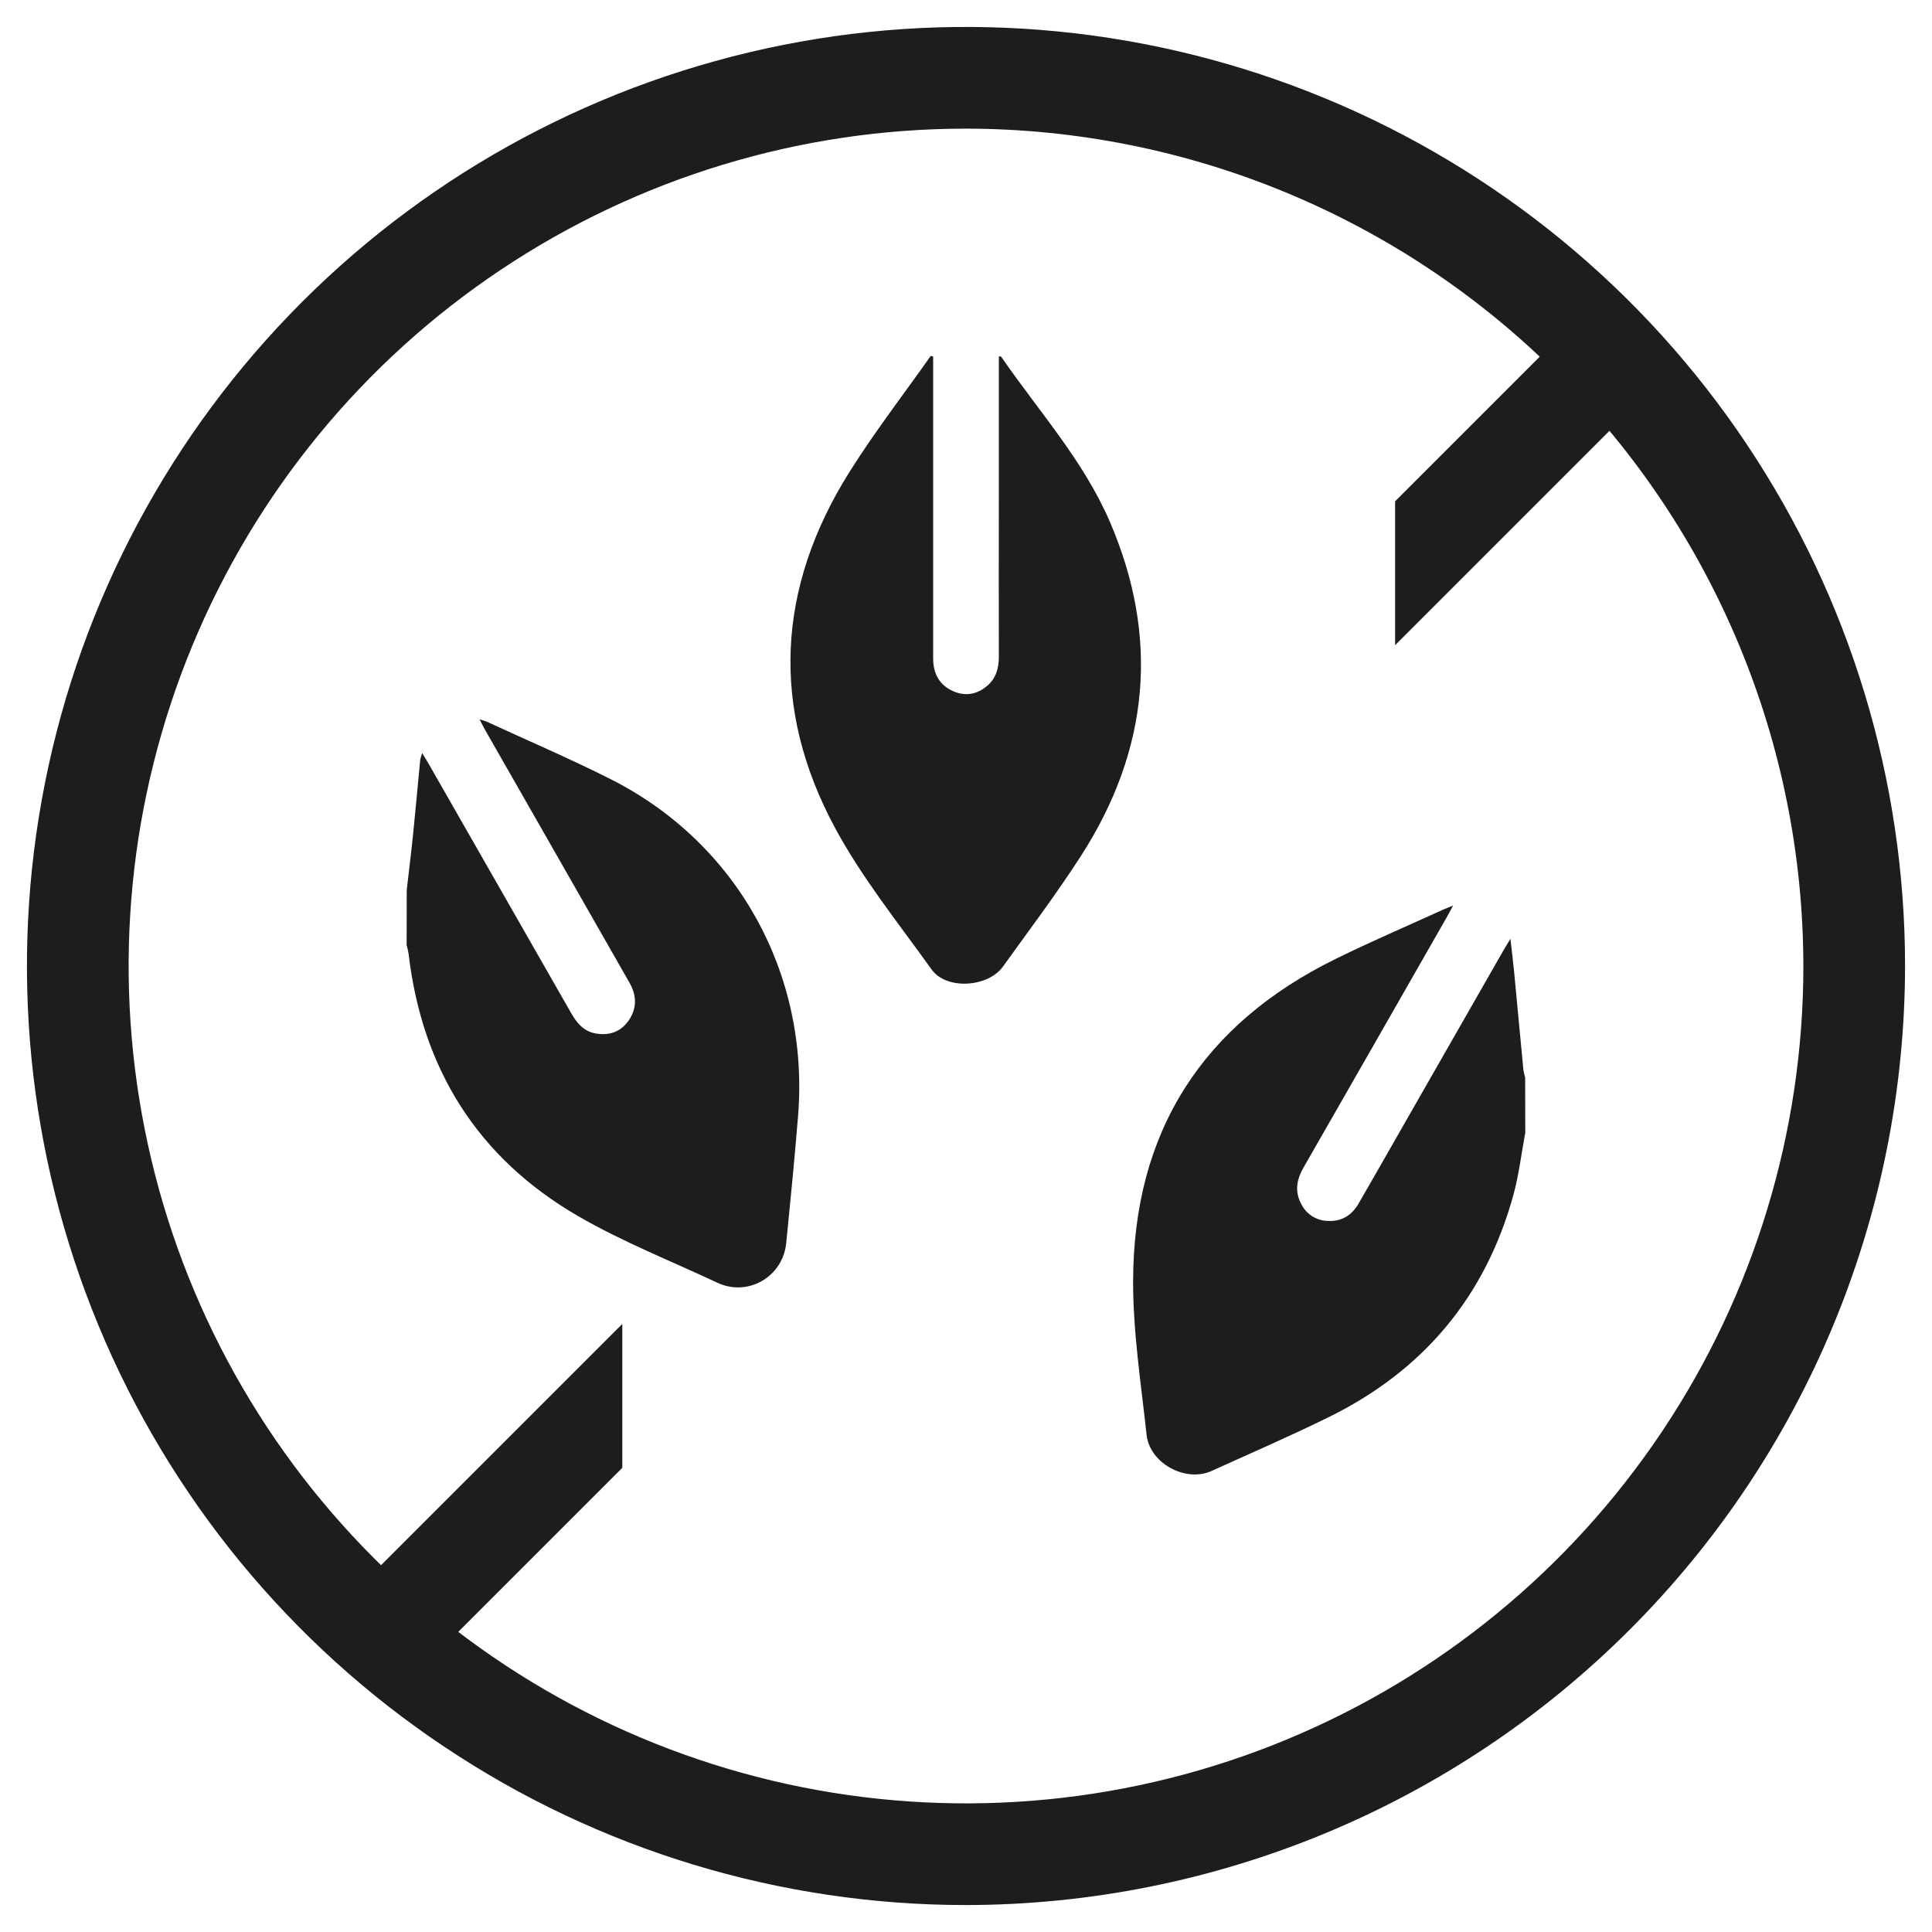 <svg width="38" height="38" viewBox="0 0 38 38" fill="none" xmlns="http://www.w3.org/2000/svg">
<g clip-path="url(#clip0_1352_14142)">
<g clip-path="url(#clip1_1352_14142)">
<path d="M30 22.278C29.924 22.687 29.876 23.105 29.766 23.505C29.215 25.507 27.993 26.955 26.151 27.865C25.387 28.241 24.604 28.582 23.829 28.932C23.319 29.164 22.612 28.78 22.552 28.221C22.443 27.215 22.285 26.207 22.287 25.2C22.291 22.257 23.657 20.142 26.276 18.858C26.969 18.517 27.68 18.213 28.383 17.892C28.433 17.869 28.485 17.851 28.58 17.811C28.518 17.927 28.48 18.001 28.438 18.072C27.505 19.705 26.572 21.337 25.637 22.967C25.51 23.189 25.465 23.413 25.577 23.648C25.623 23.754 25.698 23.846 25.793 23.911C25.889 23.976 26.001 24.012 26.116 24.014C26.386 24.029 26.587 23.905 26.72 23.675C27.013 23.171 27.3 22.663 27.59 22.157L29.564 18.705C29.599 18.644 29.636 18.584 29.708 18.464C29.737 18.718 29.761 18.912 29.78 19.107C29.842 19.753 29.901 20.401 29.964 21.048C29.972 21.097 29.983 21.145 29.998 21.193L30 22.278Z" fill="#1D1D1B"/>
<path d="M8 17.505C8.043 17.133 8.089 16.762 8.127 16.389C8.176 15.908 8.219 15.425 8.265 14.944C8.275 14.899 8.288 14.856 8.304 14.813C8.362 14.909 8.403 14.973 8.441 15.041C9.37 16.666 10.3 18.292 11.229 19.918C11.34 20.113 11.472 20.279 11.702 20.324C11.971 20.376 12.204 20.303 12.364 20.073C12.525 19.842 12.528 19.587 12.387 19.339C11.838 18.375 11.288 17.412 10.737 16.449C10.34 15.753 9.944 15.059 9.547 14.367C9.513 14.309 9.484 14.246 9.432 14.15C9.478 14.162 9.523 14.176 9.568 14.192C10.387 14.57 11.217 14.924 12.022 15.331C14.504 16.589 15.922 19.155 15.697 21.947C15.63 22.782 15.547 23.616 15.464 24.45C15.449 24.604 15.398 24.753 15.314 24.883C15.23 25.013 15.117 25.121 14.983 25.197C14.849 25.273 14.699 25.316 14.546 25.321C14.392 25.326 14.24 25.293 14.102 25.226C13.188 24.798 12.242 24.424 11.372 23.92C9.404 22.781 8.303 21.035 8.036 18.757C8.027 18.7 8.014 18.644 7.998 18.589L8 17.505Z" fill="#1D1D1B"/>
<path d="M18.354 7.013V7.245C18.354 9.146 18.354 11.048 18.354 12.949C18.354 13.246 18.473 13.471 18.742 13.592C18.986 13.703 19.22 13.66 19.423 13.484C19.591 13.338 19.646 13.142 19.646 12.92C19.642 11.865 19.646 10.809 19.646 9.754V7.01C19.678 7.01 19.688 7.01 19.69 7.014C20.424 8.08 21.306 9.052 21.826 10.254C22.814 12.543 22.604 14.751 21.259 16.838C20.78 17.582 20.245 18.29 19.728 19.01C19.432 19.423 18.611 19.474 18.323 19.068C17.67 18.155 16.957 17.272 16.426 16.287C15.149 13.921 15.281 11.554 16.708 9.283C17.201 8.497 17.771 7.76 18.306 7.001L18.354 7.013Z" fill="#1D1D1B"/>
</g>
<path d="M12.24 26.04L6.26 32.02L7.68 33.43L12.24 28.87V26.04Z" fill="#1D1D1B"/>
<path d="M27.44 12.69L32.69 7.44L31.28 6.02L27.44 9.86V12.69Z" fill="#1D1D1B"/>
<path d="M19 37.47C15.347 37.47 11.776 36.387 8.739 34.357C5.701 32.328 3.334 29.443 1.936 26.068C0.538 22.693 0.172 18.98 0.885 15.397C1.598 11.814 3.357 8.523 5.94 5.94C8.523 3.357 11.814 1.598 15.397 0.885C18.98 0.172 22.693 0.538 26.068 1.936C29.443 3.334 32.328 5.701 34.357 8.739C36.387 11.776 37.47 15.347 37.47 19C37.465 23.897 35.517 28.592 32.054 32.054C28.592 35.517 23.897 37.465 19 37.47V37.47ZM19 2.53C15.743 2.53 12.558 3.496 9.85 5.306C7.141 7.115 5.03 9.688 3.784 12.697C2.537 15.707 2.211 19.018 2.847 22.213C3.482 25.408 5.051 28.343 7.354 30.646C9.657 32.949 12.592 34.518 15.787 35.154C18.982 35.789 22.293 35.463 25.303 34.216C28.312 32.97 30.885 30.859 32.694 28.15C34.504 25.442 35.47 22.258 35.47 19C35.465 14.633 33.728 10.447 30.64 7.36C27.553 4.272 23.366 2.535 19 2.53V2.53Z" fill="#1D1D1B"/>
</g>
<defs>
<clipPath id="clip0_1352_14142">
<rect width="38" height="38" fill="white"/>
</clipPath>
<clipPath id="clip1_1352_14142">
<rect width="22" height="22" fill="white" transform="translate(8 7)"/>
</clipPath>
</defs>
</svg>
